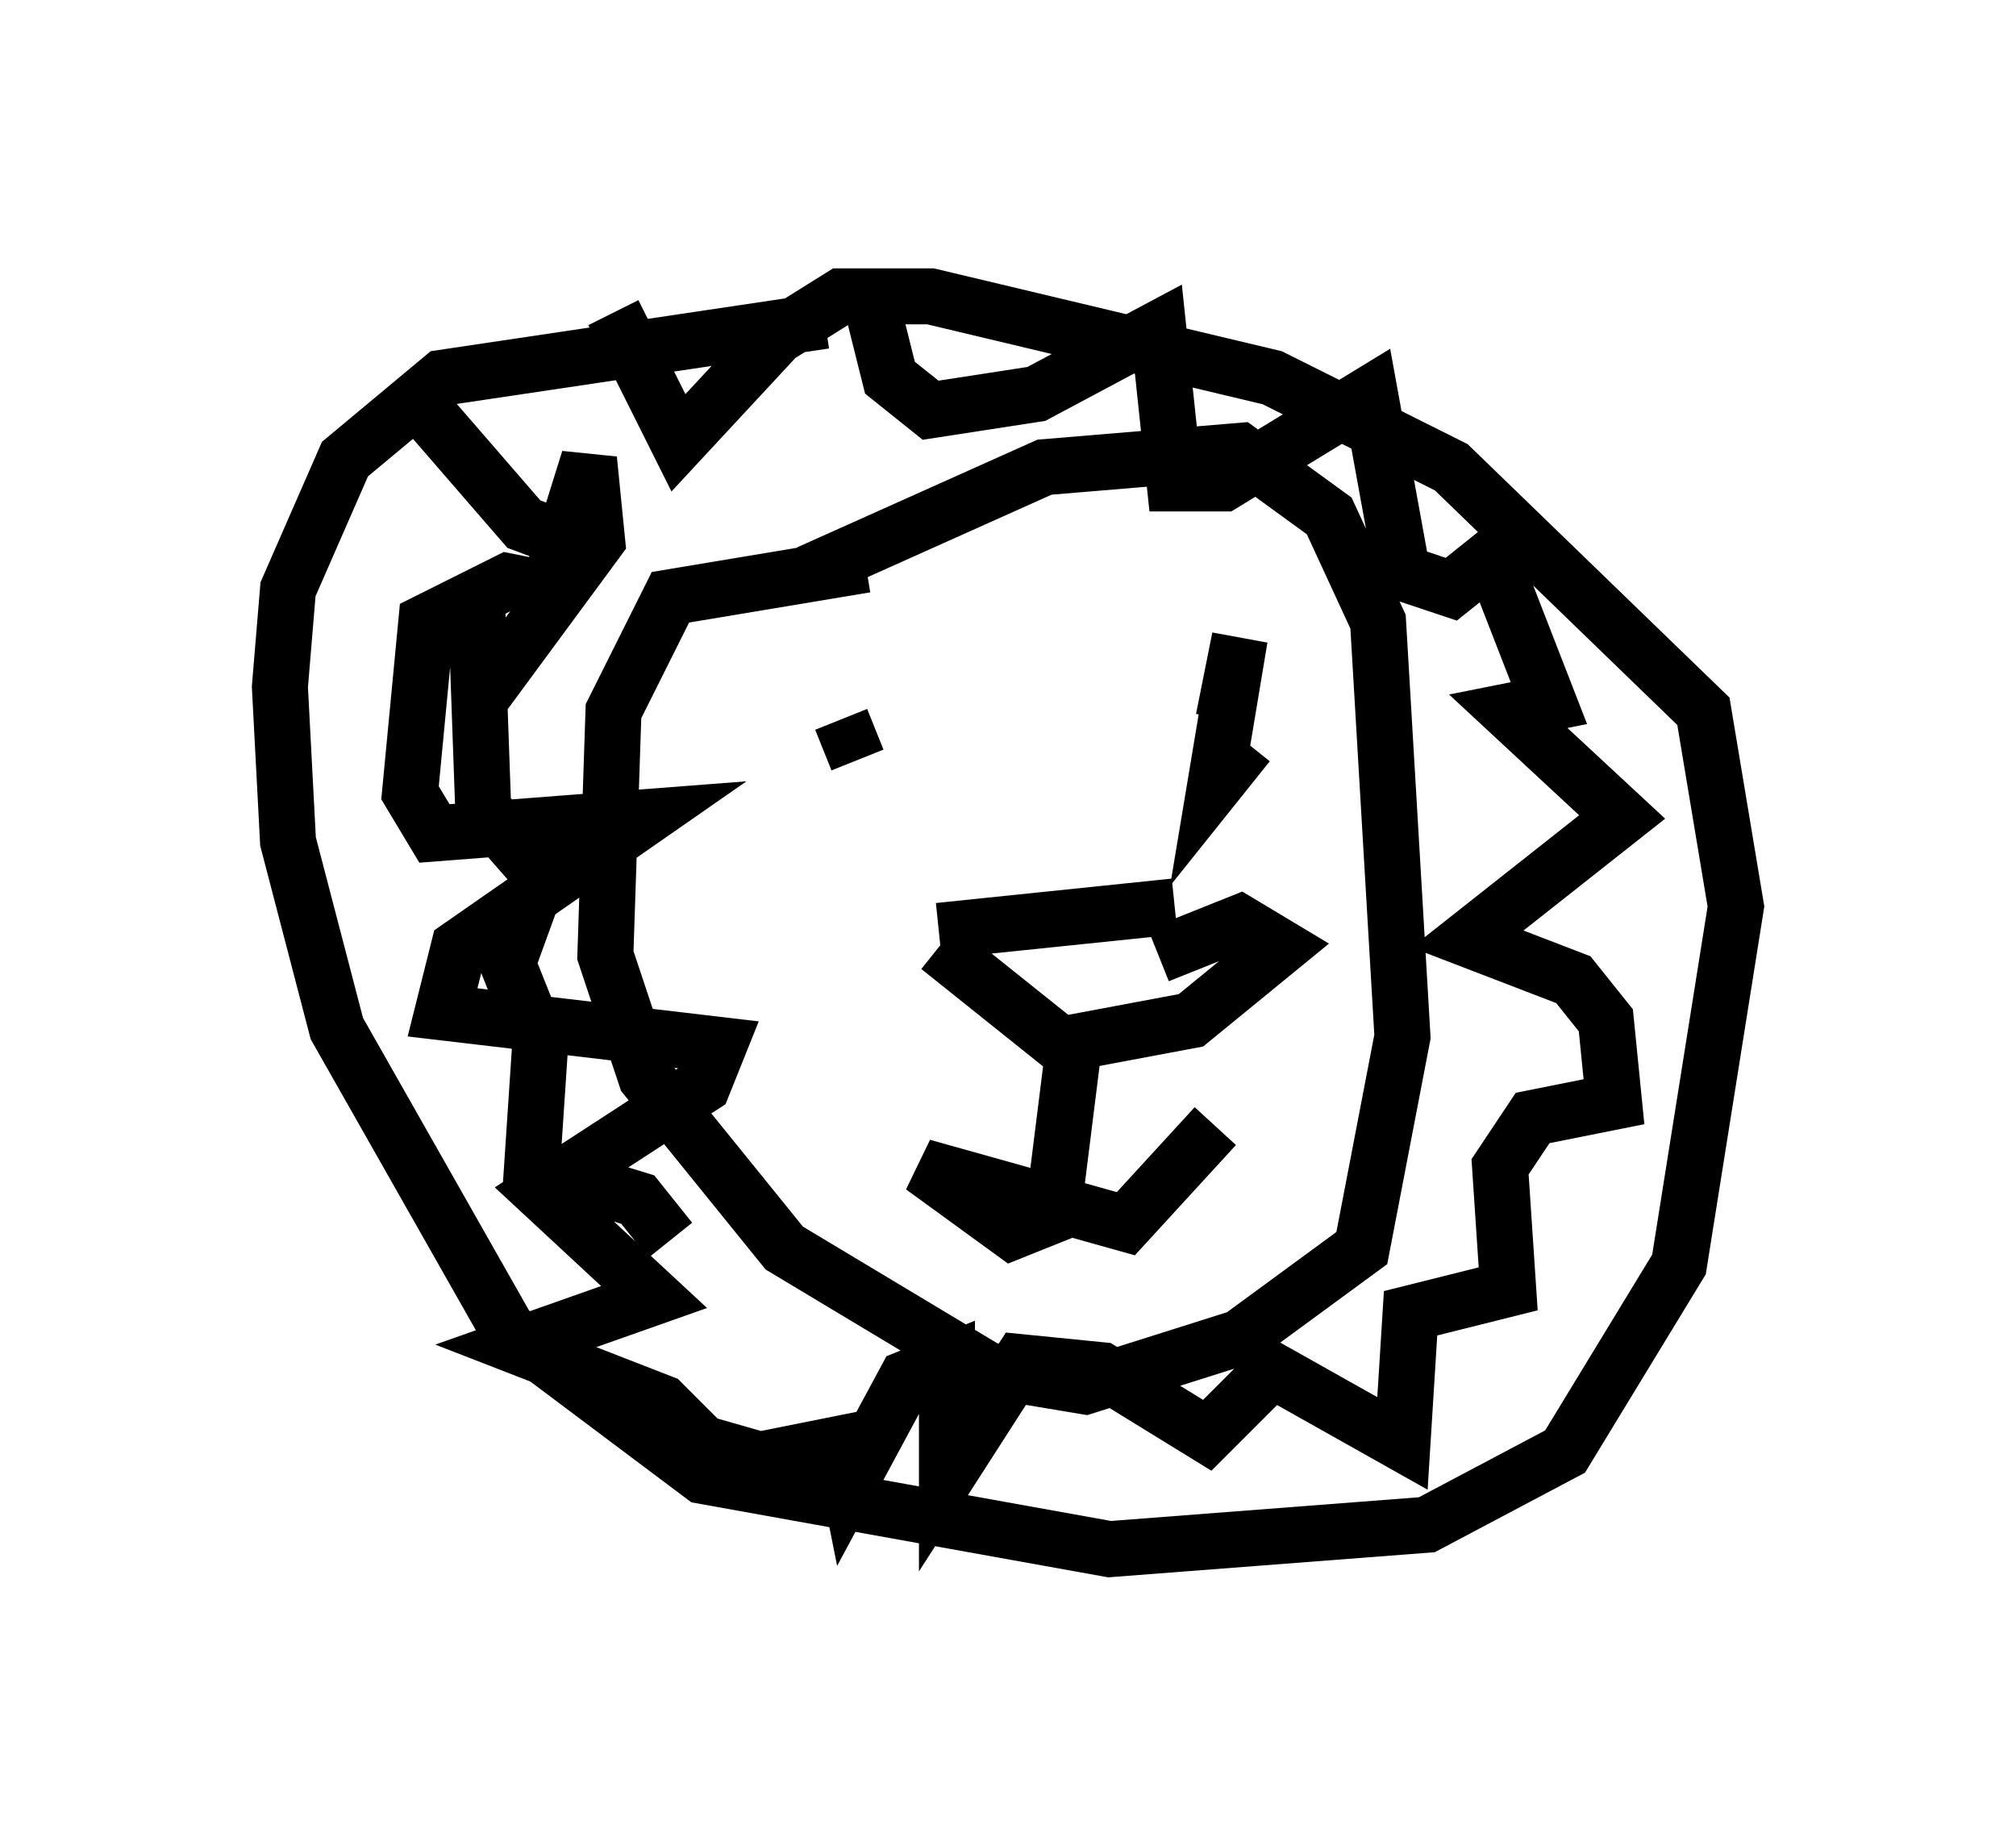 <?xml version="1.0" encoding="utf-8" ?>
<svg baseProfile="full" height="32.659" version="1.1" width="36" xmlns="http://www.w3.org/2000/svg" xmlns:ev="http://www.w3.org/2001/xml-events" xmlns:xlink="http://www.w3.org/1999/xlink"><defs /><rect fill="white" height="32.659" width="36" x="0" y="0" /><path d="M17.492, 10.665 m-2.034, -0.581 l-3.486, 0.581 -1.017, 2.034 l-0.145, 4.358 0.726, 2.179 l2.469, 3.05 3.631, 2.179 l1.743, 0.291 2.76, -0.872 l2.179, -1.598 0.726, -3.777 l-0.436, -7.408 -0.872, -1.888 l-1.598, -1.162 -3.486, 0.291 l-4.212, 1.888 m0.872, 3.341 l-0.291, -0.726 m7.263, 0.436 l-0.581, 0.726 0.436, -2.615 l-0.291, 1.453 m-5.084, 3.777 l4.212, -0.436 m-4.212, 0.726 l2.179, 1.743 2.324, -0.436 l1.598, -1.307 -0.726, -0.436 l-1.453, 0.581 m-1.453, 1.162 l-0.436, 3.486 -0.726, 0.291 l-1.598, -1.162 3.631, 1.017 l1.598, -1.743 m-6.972, -14.38 l-6.827, 1.017 -1.743, 1.453 l-1.017, 2.324 -0.145, 1.743 l0.145, 2.76 0.872, 3.341 l3.05, 5.374 3.486, 2.615 l7.263, 1.307 5.665, -0.436 l2.469, -1.307 2.034, -3.341 l1.017, -6.391 -0.581, -3.486 l-4.503, -4.358 -3.196, -1.598 l-6.101, -1.453 -1.598, 0.0 l-1.162, 0.726 m-6.391, 1.162 l1.888, 2.179 1.162, 0.436 m0.436, -4.212 l1.162, 2.324 1.888, -2.034 m1.453, -0.872 l0.436, 1.743 0.726, 0.581 l1.888, -0.291 2.179, -1.162 l0.291, 2.76 0.872, 0.0 l2.615, -1.598 0.581, 3.196 l0.872, 0.291 0.726, -0.581 l1.017, 2.615 -0.726, 0.145 l2.034, 1.888 -2.76, 2.179 l1.888, 0.726 0.581, 0.726 l0.145, 1.453 -1.453, 0.291 l-0.581, 0.872 0.145, 2.179 l-1.743, 0.436 -0.145, 2.324 l-2.324, -1.307 -1.162, 1.162 l-1.888, -1.162 -1.453, -0.145 l-1.307, 2.034 0.0, -2.034 l-0.726, 0.291 -1.017, 1.888 l-0.145, -0.726 -1.453, 0.291 l-1.017, -0.291 -0.726, -0.726 l-2.615, -1.017 2.469, -0.872 l-2.034, -1.888 2.905, -1.888 l0.291, -0.726 -4.939, -0.581 l0.291, -1.162 3.341, -2.324 l-3.777, 0.291 -0.436, -0.726 l0.291, -3.05 1.453, -0.726 l0.726, 0.145 0.726, -2.324 l0.145, 1.453 -2.034, 2.76 l-0.145, -2.034 0.145, 4.067 l1.017, 1.162 -0.581, 1.598 l0.581, 1.453 -0.145, 2.179 l1.888, 0.581 0.581, 0.726 " fill="none" stroke="black" stroke-width="1" /></svg>